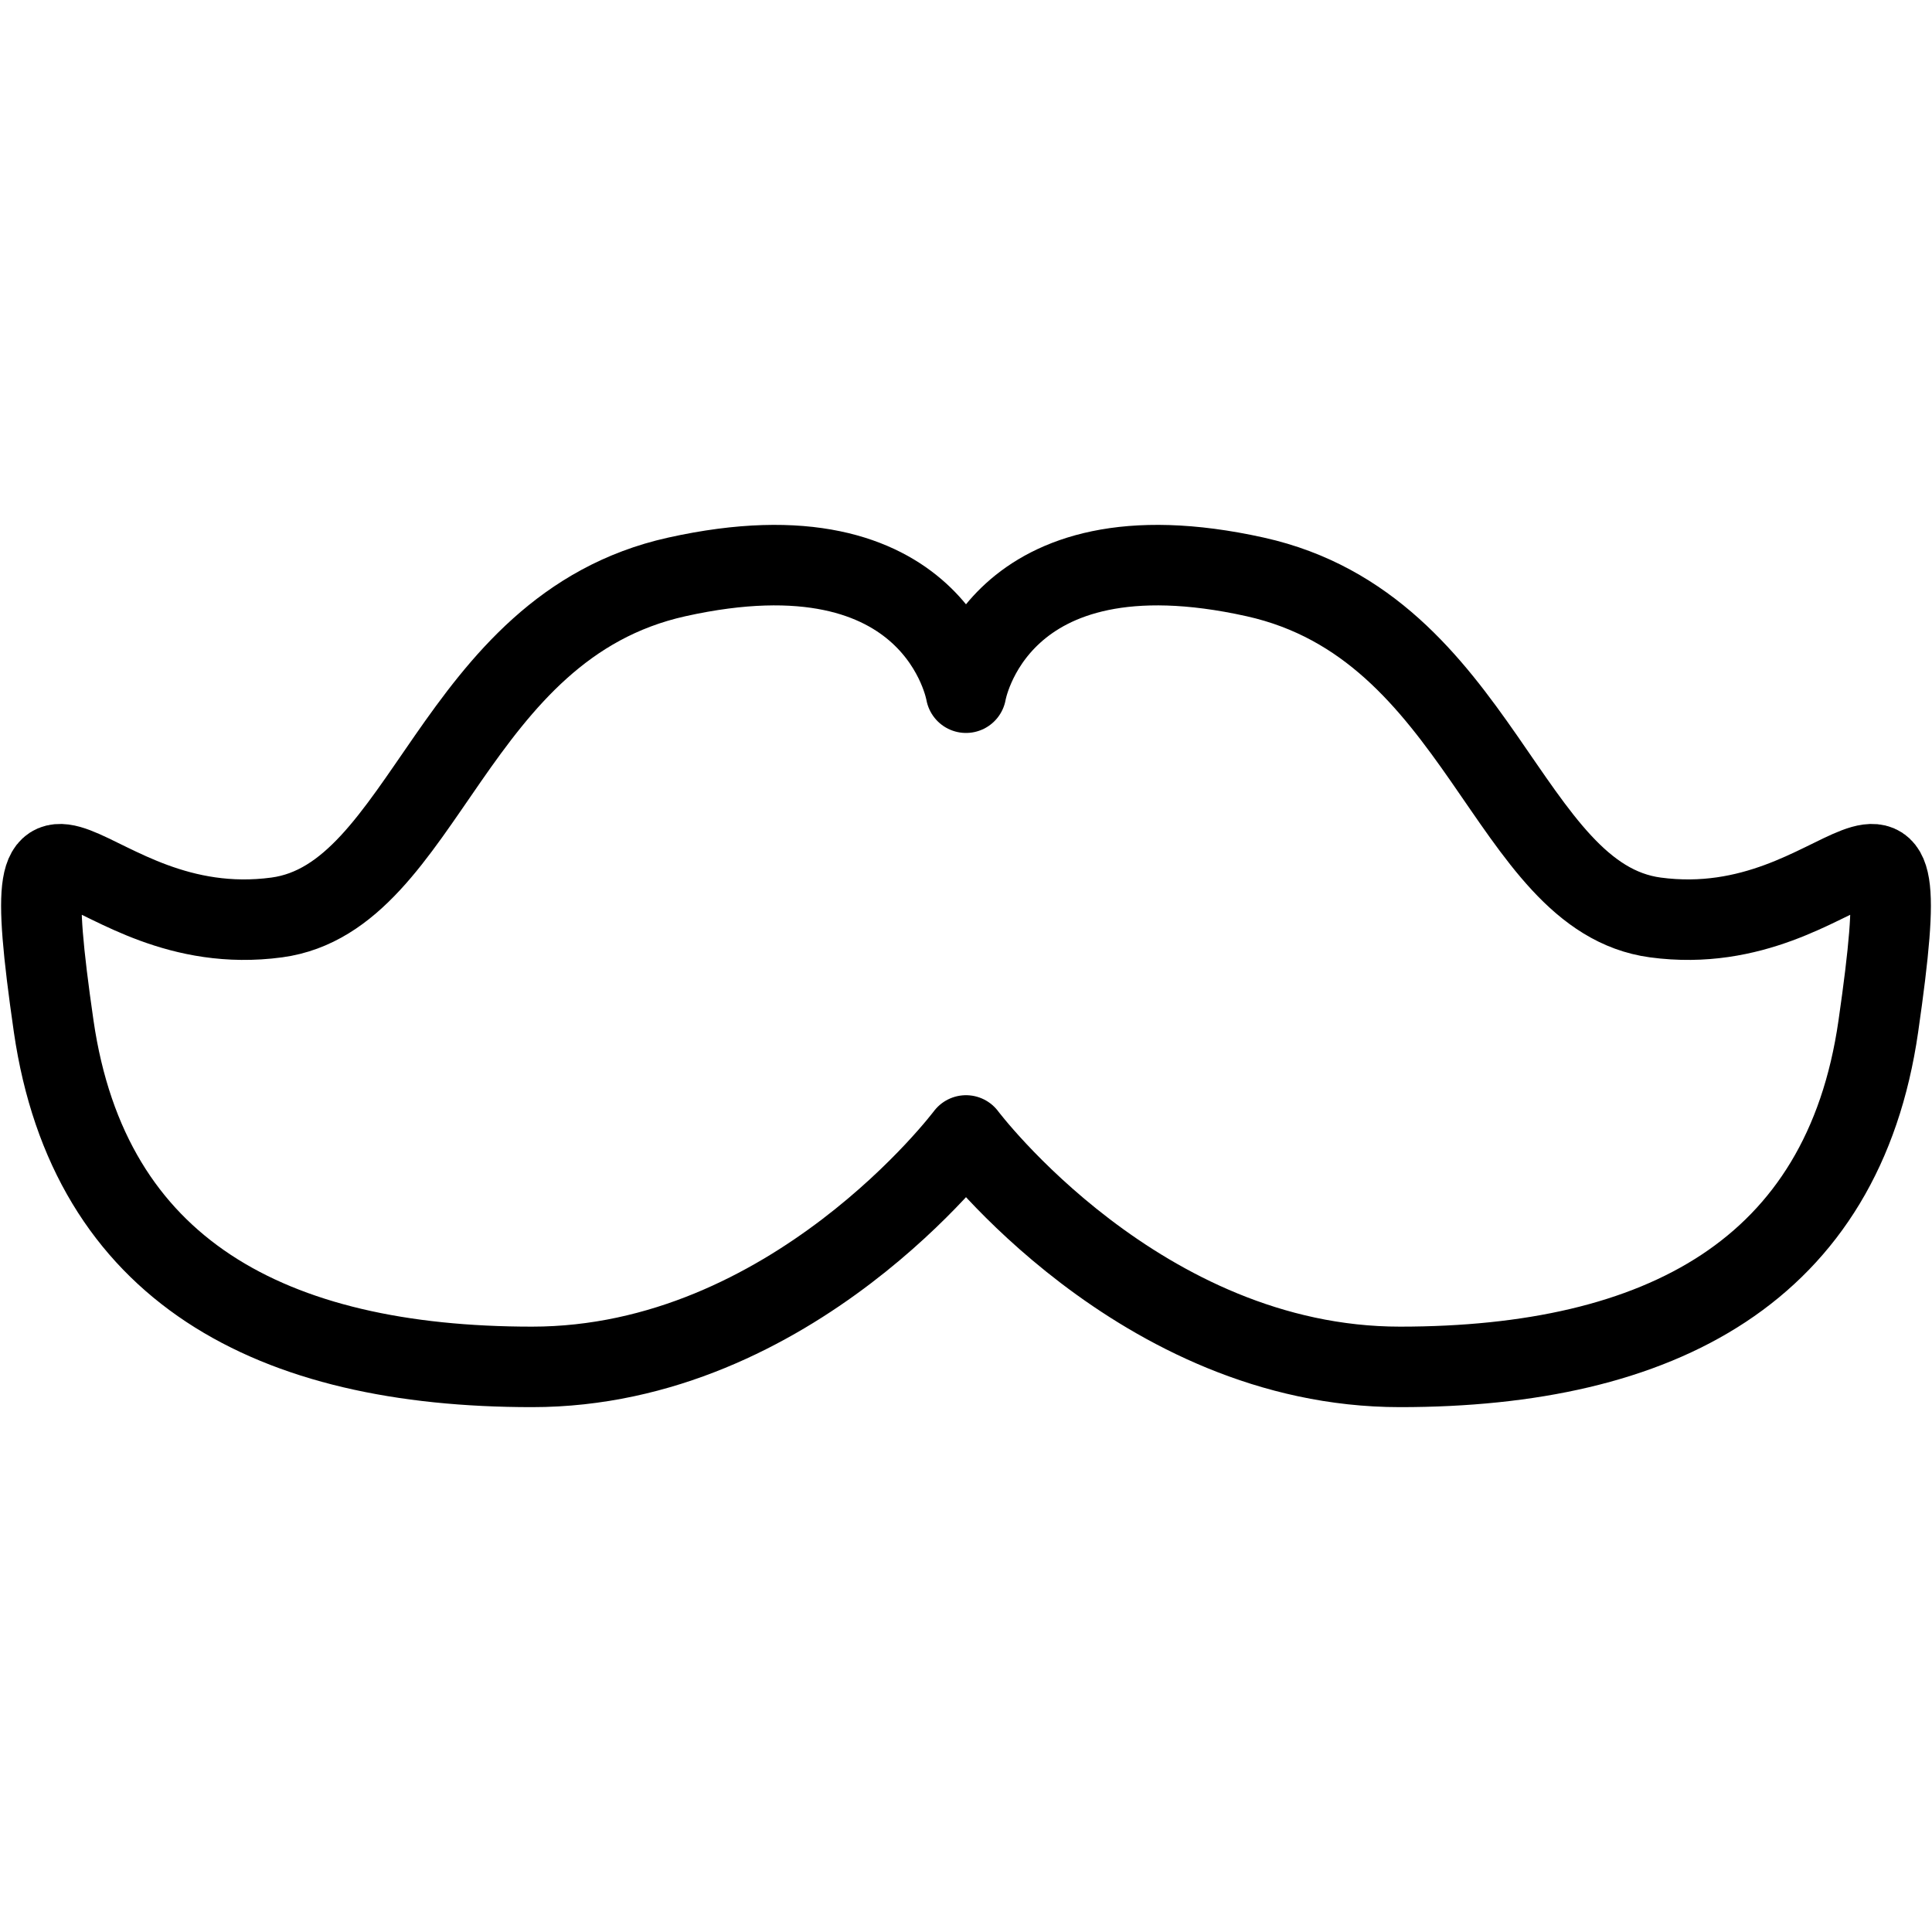 <svg id="Light" xmlns="http://www.w3.org/2000/svg" viewBox="0 0 24 24"><defs><style>.cls-1{fill:none;stroke:#000;stroke-linecap:round;stroke-linejoin:round;}</style></defs><title>beard-style-mustache</title><path class="cls-1" d="M12,8.605s.359-2.157,3.594-1.438c2.806.624,3.114,3.98,4.969,4.23,2.415.325,3.314-2.419,2.77,1.353-.437,3.039-2.708,4.23-5.942,4.23S12,14.105,12,14.105,9.844,16.98,6.609,16.98s-5.5-1.191-5.942-4.23c-.544-3.772.355-1.028,2.771-1.353,1.853-.25,2.162-3.606,4.968-4.23C11.641,6.448,12,8.605,12,8.605Z"/></svg>